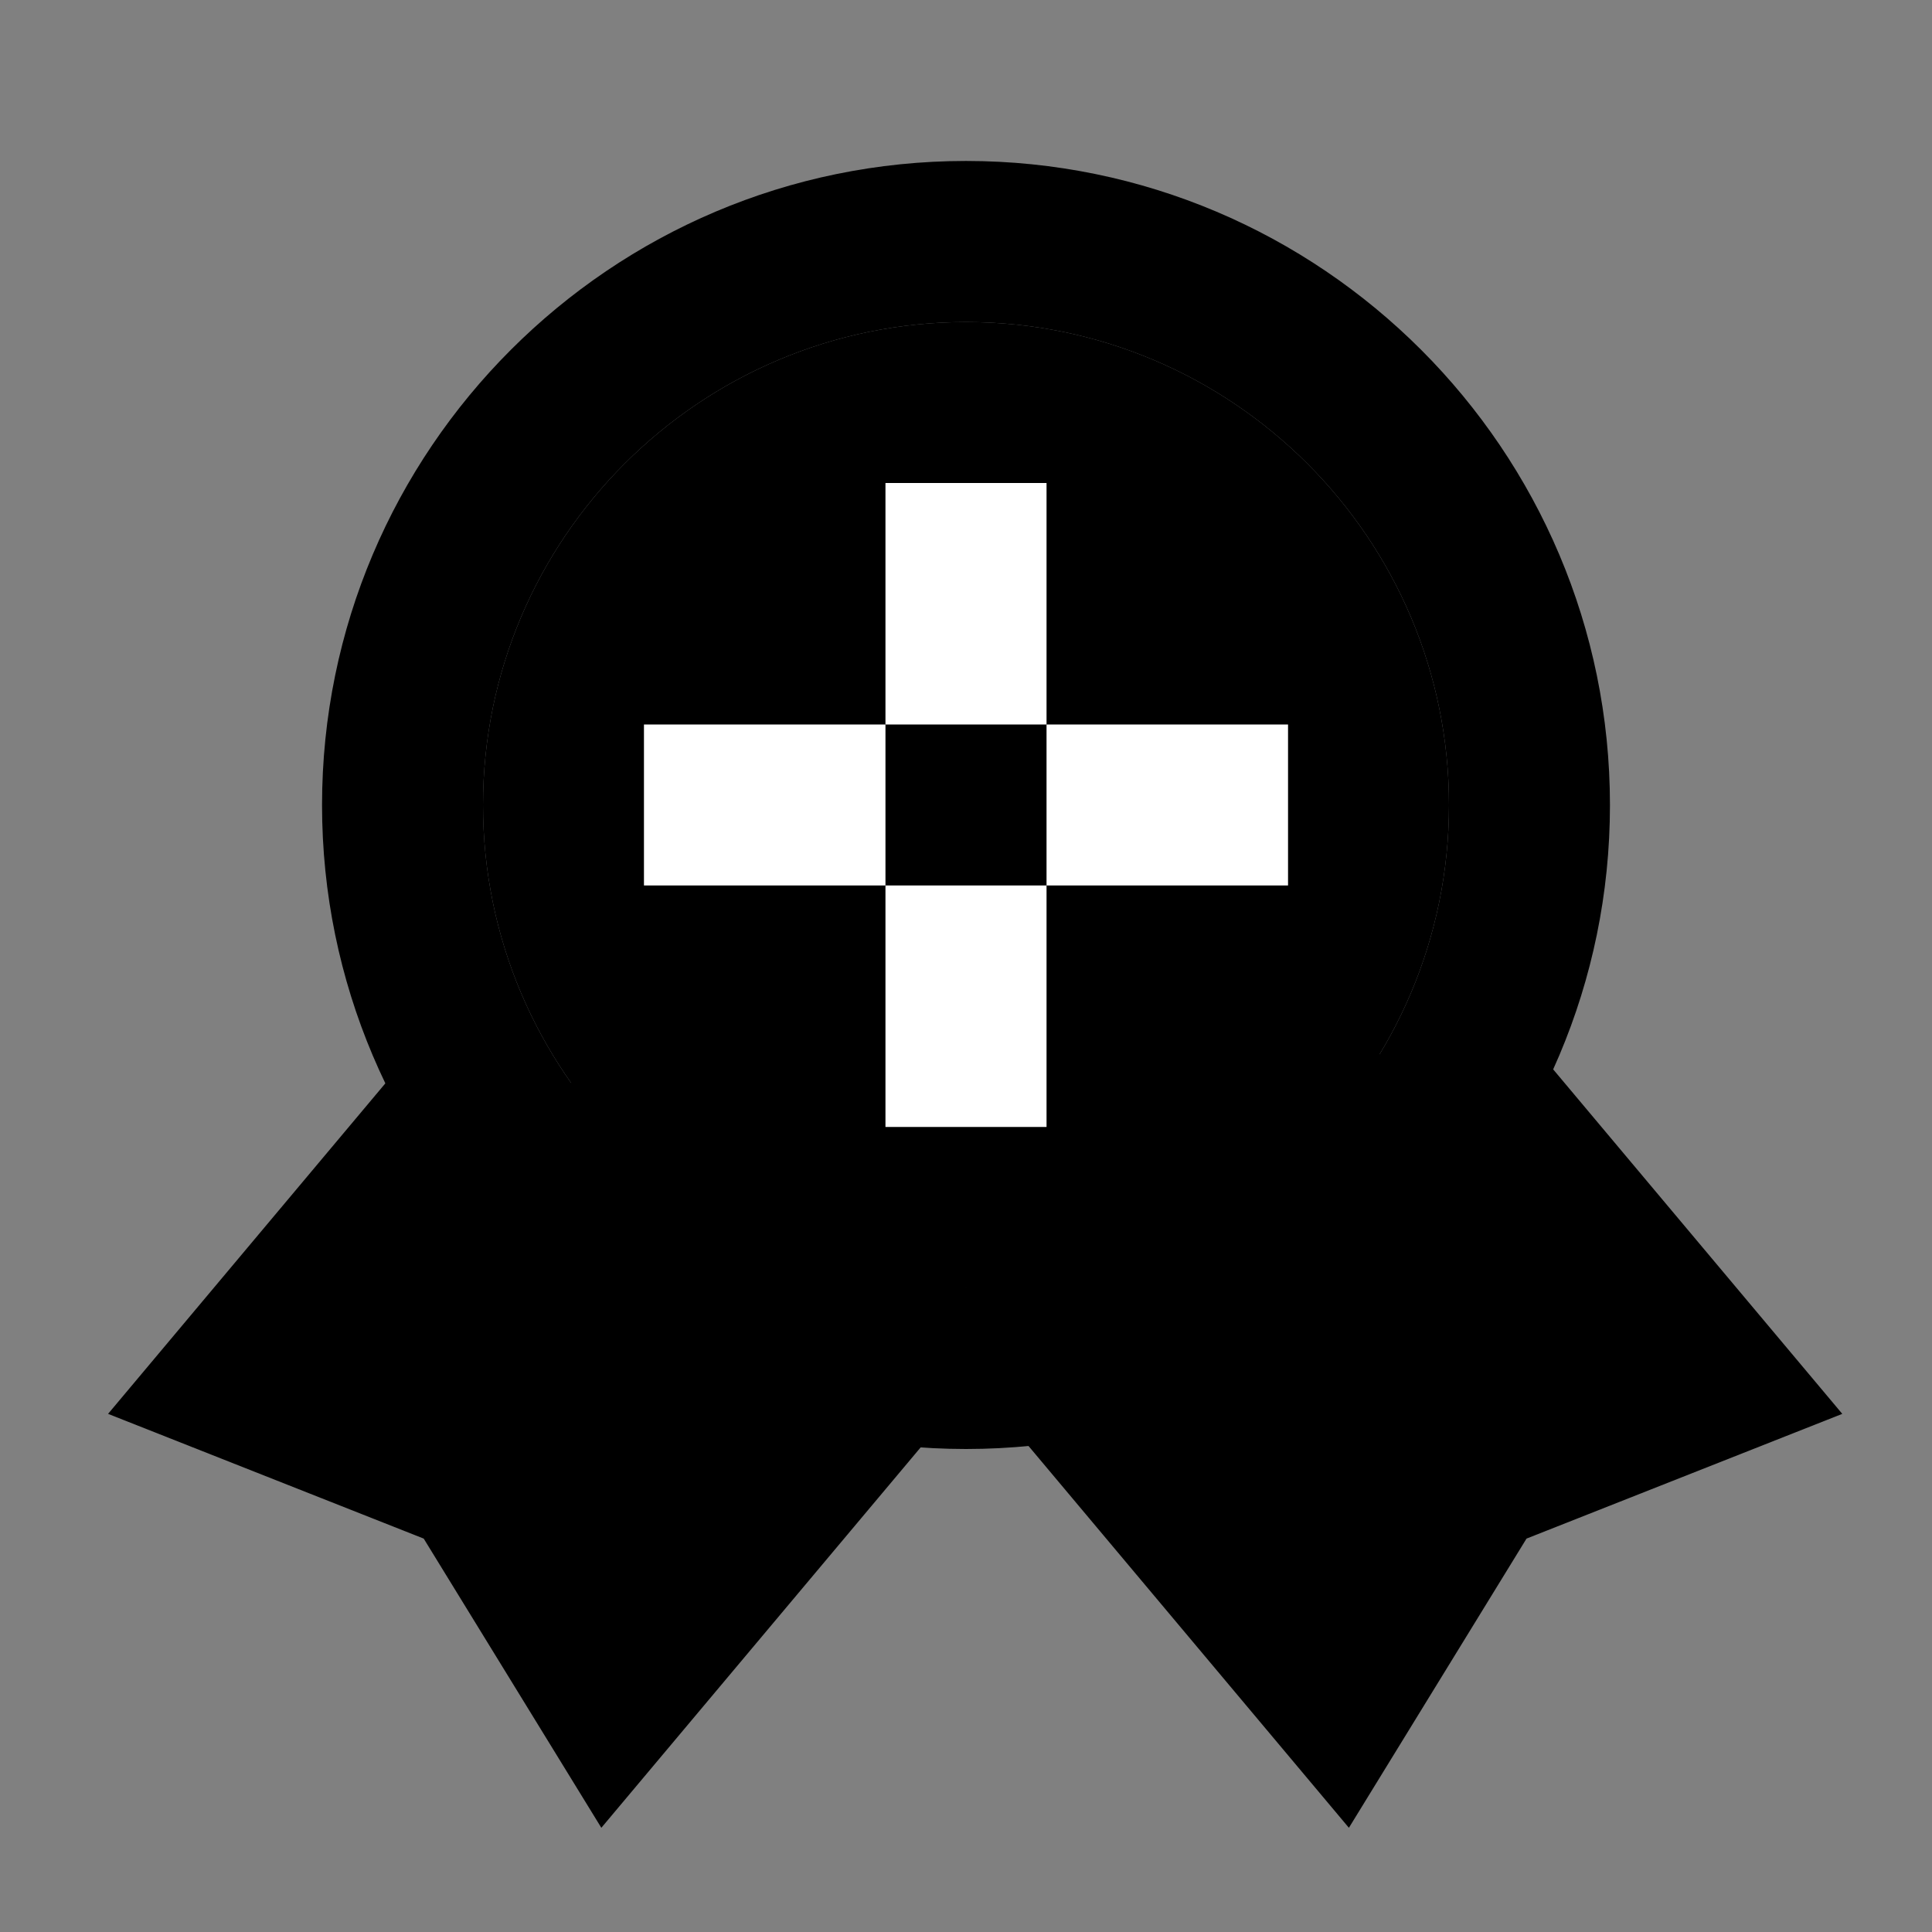 <svg width="16" height="16" viewBox="0 0 16 16" fill="none" xmlns="http://www.w3.org/2000/svg">
<rect x="0" y="0" width="16" height="16" fill="#808080" stroke="none"/>
<path d="M8 12C5.059 12 2.667 9.607 2.667 6.667C2.667 3.726 5.059 1.333 8 1.333C10.941 1.333 13.333 3.726 13.333 6.667C13.333 9.607 10.941 12 8 12ZM8 2.667C5.794 2.667 4 4.461 4 6.667C4 8.873 5.794 10.667 8 10.667C10.206 10.667 12 8.873 12 6.667C12 4.461 10.206 2.667 8 2.667Z" fill="currentColor"/>
<path d="M8 2.667C5.794 2.667 4 4.461 4 6.667C4 8.873 5.794 10.667 8 10.667C10.206 10.667 12 8.873 12 6.667C12 4.461 10.206 2.667 8 2.667Z" fill="currentColor"/>
<path d="M4.98 15.137L3.509 12.742L0.895 11.709L3.489 8.617L4.511 9.473L3.105 11.149L4.413 11.665L5.148 12.863L6.791 10.905L7.813 11.762L4.98 15.137Z" fill="currentColor"/>
<path d="M11.171 15.137L8.005 11.364L9.026 10.507L11.003 12.863L11.738 11.665L13.045 11.149L11.489 9.294L12.511 8.437L15.257 11.709L12.642 12.742L11.171 15.137Z" fill="currentColor"/>
<path d="M2.667 11.667C2.889 11 3.467 9.533 4 9L11.333 8.667C12 9.111 13.467 10.133 14 10.667C14.533 11.2 13.111 11.778 12.333 12L10.667 13.333L8 10.667L5 13.333L4 12L2.667 11.667Z" fill="currentColor"/>
<path d="M8.667 4H7.333V6H8.667V4Z" fill="white"/>
<path d="M8.667 7.333H7.333V9.333H8.667V7.333Z" fill="white"/>
<path d="M10.667 6H8.667V7.333H10.667V6Z" fill="white"/>
<path d="M7.333 6H5.333V7.333H7.333V6Z" fill="white"/>
</svg>
